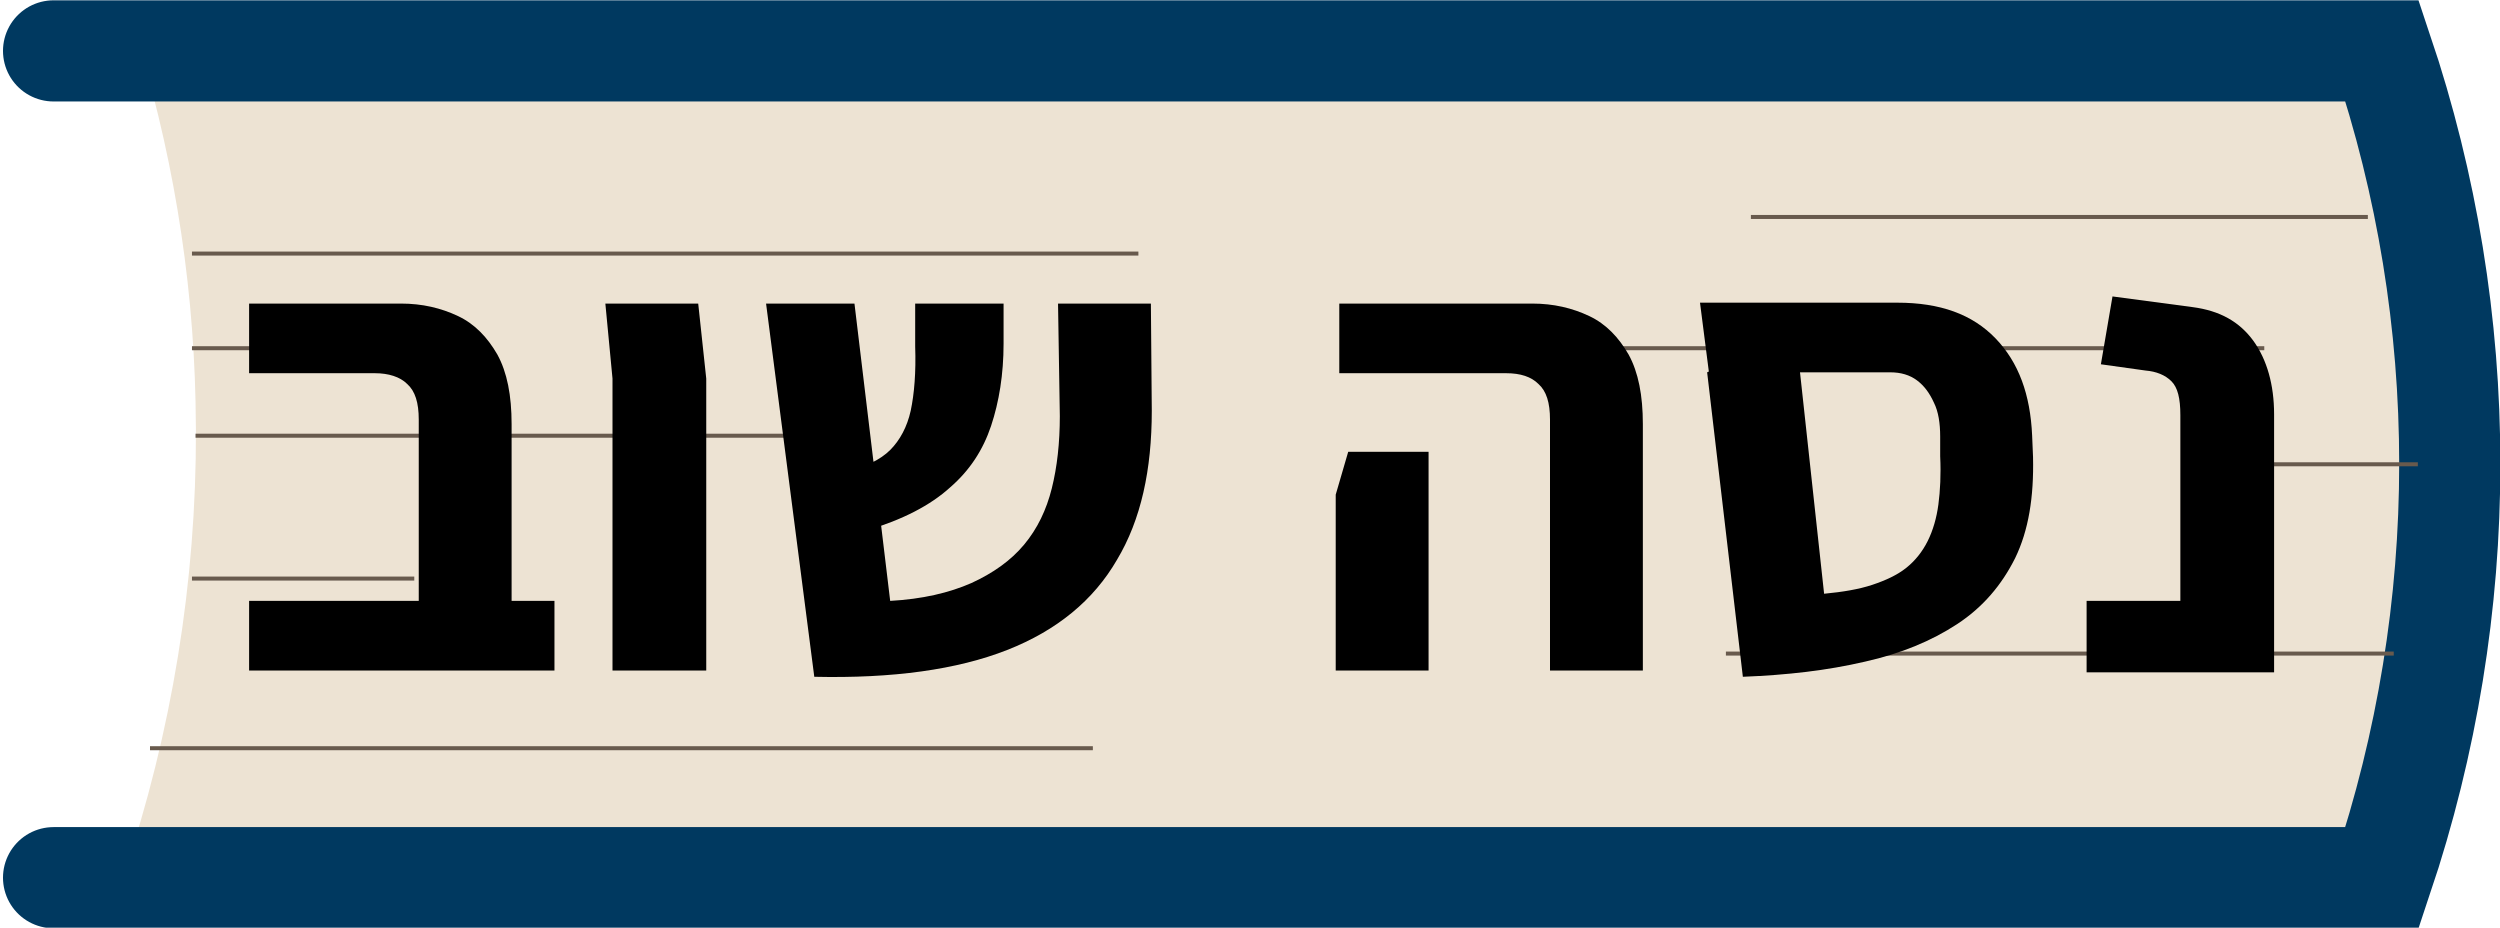 <?xml version="1.0" encoding="utf-8"?>
<!-- Generator: Adobe Illustrator 25.2.1, SVG Export Plug-In . SVG Version: 6.00 Build 0)  -->
<svg version="1.1" id="Layer_1" xmlns="http://www.w3.org/2000/svg" xmlns:xlink="http://www.w3.org/1999/xlink" x="0px" y="0px"
	 viewBox="0 0 280 103.9" style="enable-background:new 0 0 280 103.9;" xml:space="preserve">
<style type="text/css">
	.st0{fill:#EDE3D3;}
	.st1{fill:none;stroke:#003960;stroke-width:11.33;stroke-linecap:round;stroke-miterlimit:10;}
	.st2{fill:none;stroke:#685A4D;stroke-width:0.45;stroke-miterlimit:10;}
</style>
<g id="Layer_2_1_">
	<g id="Layer_1-2">
		<path class="st0" d="M14.8,95.1h251.8c10.4-30,10.4-62.6,0-92.6H14.8c4.4,13.8,6.8,28.1,7.1,42.5C22.3,62,19.9,78.9,14.8,95.1z"/>
		<path class="st1" d="M6,5.7h260.8c10.1,30,10.1,62.5,0,92.6H6"/>
		<line class="st2" x1="265.2" y1="24.3" x2="196.1" y2="24.3"/>
		<line class="st2" x1="253.6" y1="39" x2="170.6" y2="39"/>
		<line class="st2" x1="21.9" y1="48.8" x2="97.1" y2="48.8"/>
		<line class="st2" x1="21.5" y1="28.4" x2="127.5" y2="28.4"/>
		<line class="st2" x1="21.5" y1="64.8" x2="46.4" y2="64.8"/>
		<line class="st2" x1="21.5" y1="39" x2="34" y2="39"/>
		<line class="st2" x1="245.9" y1="52" x2="270.8" y2="52"/>
		<line class="st2" x1="16.8" y1="83.8" x2="122.4" y2="83.8"/>
		<line class="st2" x1="193.3" y1="73.2" x2="268.1" y2="73.2"/>
	</g>
</g>
<g>
	<path d="M46.9,75.1V47c0-1.9-0.4-3.2-1.3-4c-0.8-0.8-2.1-1.2-3.6-1.2H27.9V34h17c2.4,0,4.5,0.5,6.4,1.4c1.9,0.9,3.3,2.4,4.4,4.3
		c1.1,2,1.6,4.6,1.6,7.8v27.6H46.9z M27.9,75.1v-7.8h34.2v7.8H27.9z"/>
	<path d="M68.6,75.1V42.4L67.8,34h10.4l0.9,8.4v32.7H68.6z"/>
	<path d="M91.2,75.8L85.8,34h9.9l4,33.3c3.6-0.2,6.6-0.9,9.1-2c2.4-1.1,4.4-2.5,5.9-4.3c1.5-1.8,2.5-3.9,3.1-6.3
		c0.6-2.4,0.9-5.1,0.9-8.1L118.5,34h10.4l0.1,12c0,6.6-1.2,12.2-3.9,16.7c-2.6,4.5-6.7,7.9-12.3,10.1C107.2,75,100,76,91.2,75.8z
		 M97.1,59.4l-2.4-6.5c2.2-0.6,3.9-1.4,5-2.5s1.9-2.6,2.3-4.4c0.4-1.9,0.6-4.3,0.5-7.2V34h9.9v4.5c0,3.4-0.5,6.5-1.4,9.2
		c-0.9,2.7-2.4,5-4.6,6.9C104.2,56.6,101.1,58.2,97.1,59.4z"/>
	<path d="M149.6,75.1V55.4l1.4-4.8h9v4.8v19.7H149.6z M173.6,75.1V47c0-1.9-0.4-3.2-1.3-4c-0.8-0.8-2-1.2-3.6-1.2H150V34h21.6
		c2.4,0,4.5,0.5,6.4,1.4c1.9,0.9,3.3,2.4,4.4,4.3c1.1,2,1.6,4.6,1.6,7.8v27.6H173.6z"/>
	<path d="M195.2,75.8l-4-34.1l9.9-4.6l3.2,29.4c2.1-0.2,3.9-0.5,5.4-1s2.8-1.1,3.8-1.9c1-0.8,1.8-1.8,2.4-3c0.6-1.2,1-2.6,1.2-4.1
		s0.3-3.4,0.2-5.4v-2.2c0-1.5-0.2-2.8-0.7-3.8c-0.5-1.1-1.1-1.9-1.9-2.5c-0.8-0.6-1.8-0.9-3-0.9h-20.3l-1-7.8h22.1
		c4.8,0,8.4,1.3,11,4c2.6,2.7,3.9,6.3,4.1,10.9l0.1,2.4c0.1,4.5-0.5,8.2-2,11.3c-1.5,3-3.6,5.5-6.5,7.4s-6.3,3.3-10.3,4.2
		C204.6,75.1,200.2,75.6,195.2,75.8z"/>
	<path d="M233.7,75.1v-7.8h10.5V46.5c0-1.9-0.3-3.1-1-3.8c-0.7-0.7-1.7-1.1-2.9-1.2l-5-0.7l1.3-7.6l9,1.2c3,0.4,5.2,1.6,6.8,3.8
		c1.5,2.1,2.3,4.9,2.3,8.2v28.9H233.7z"/>
</g>
</svg>
